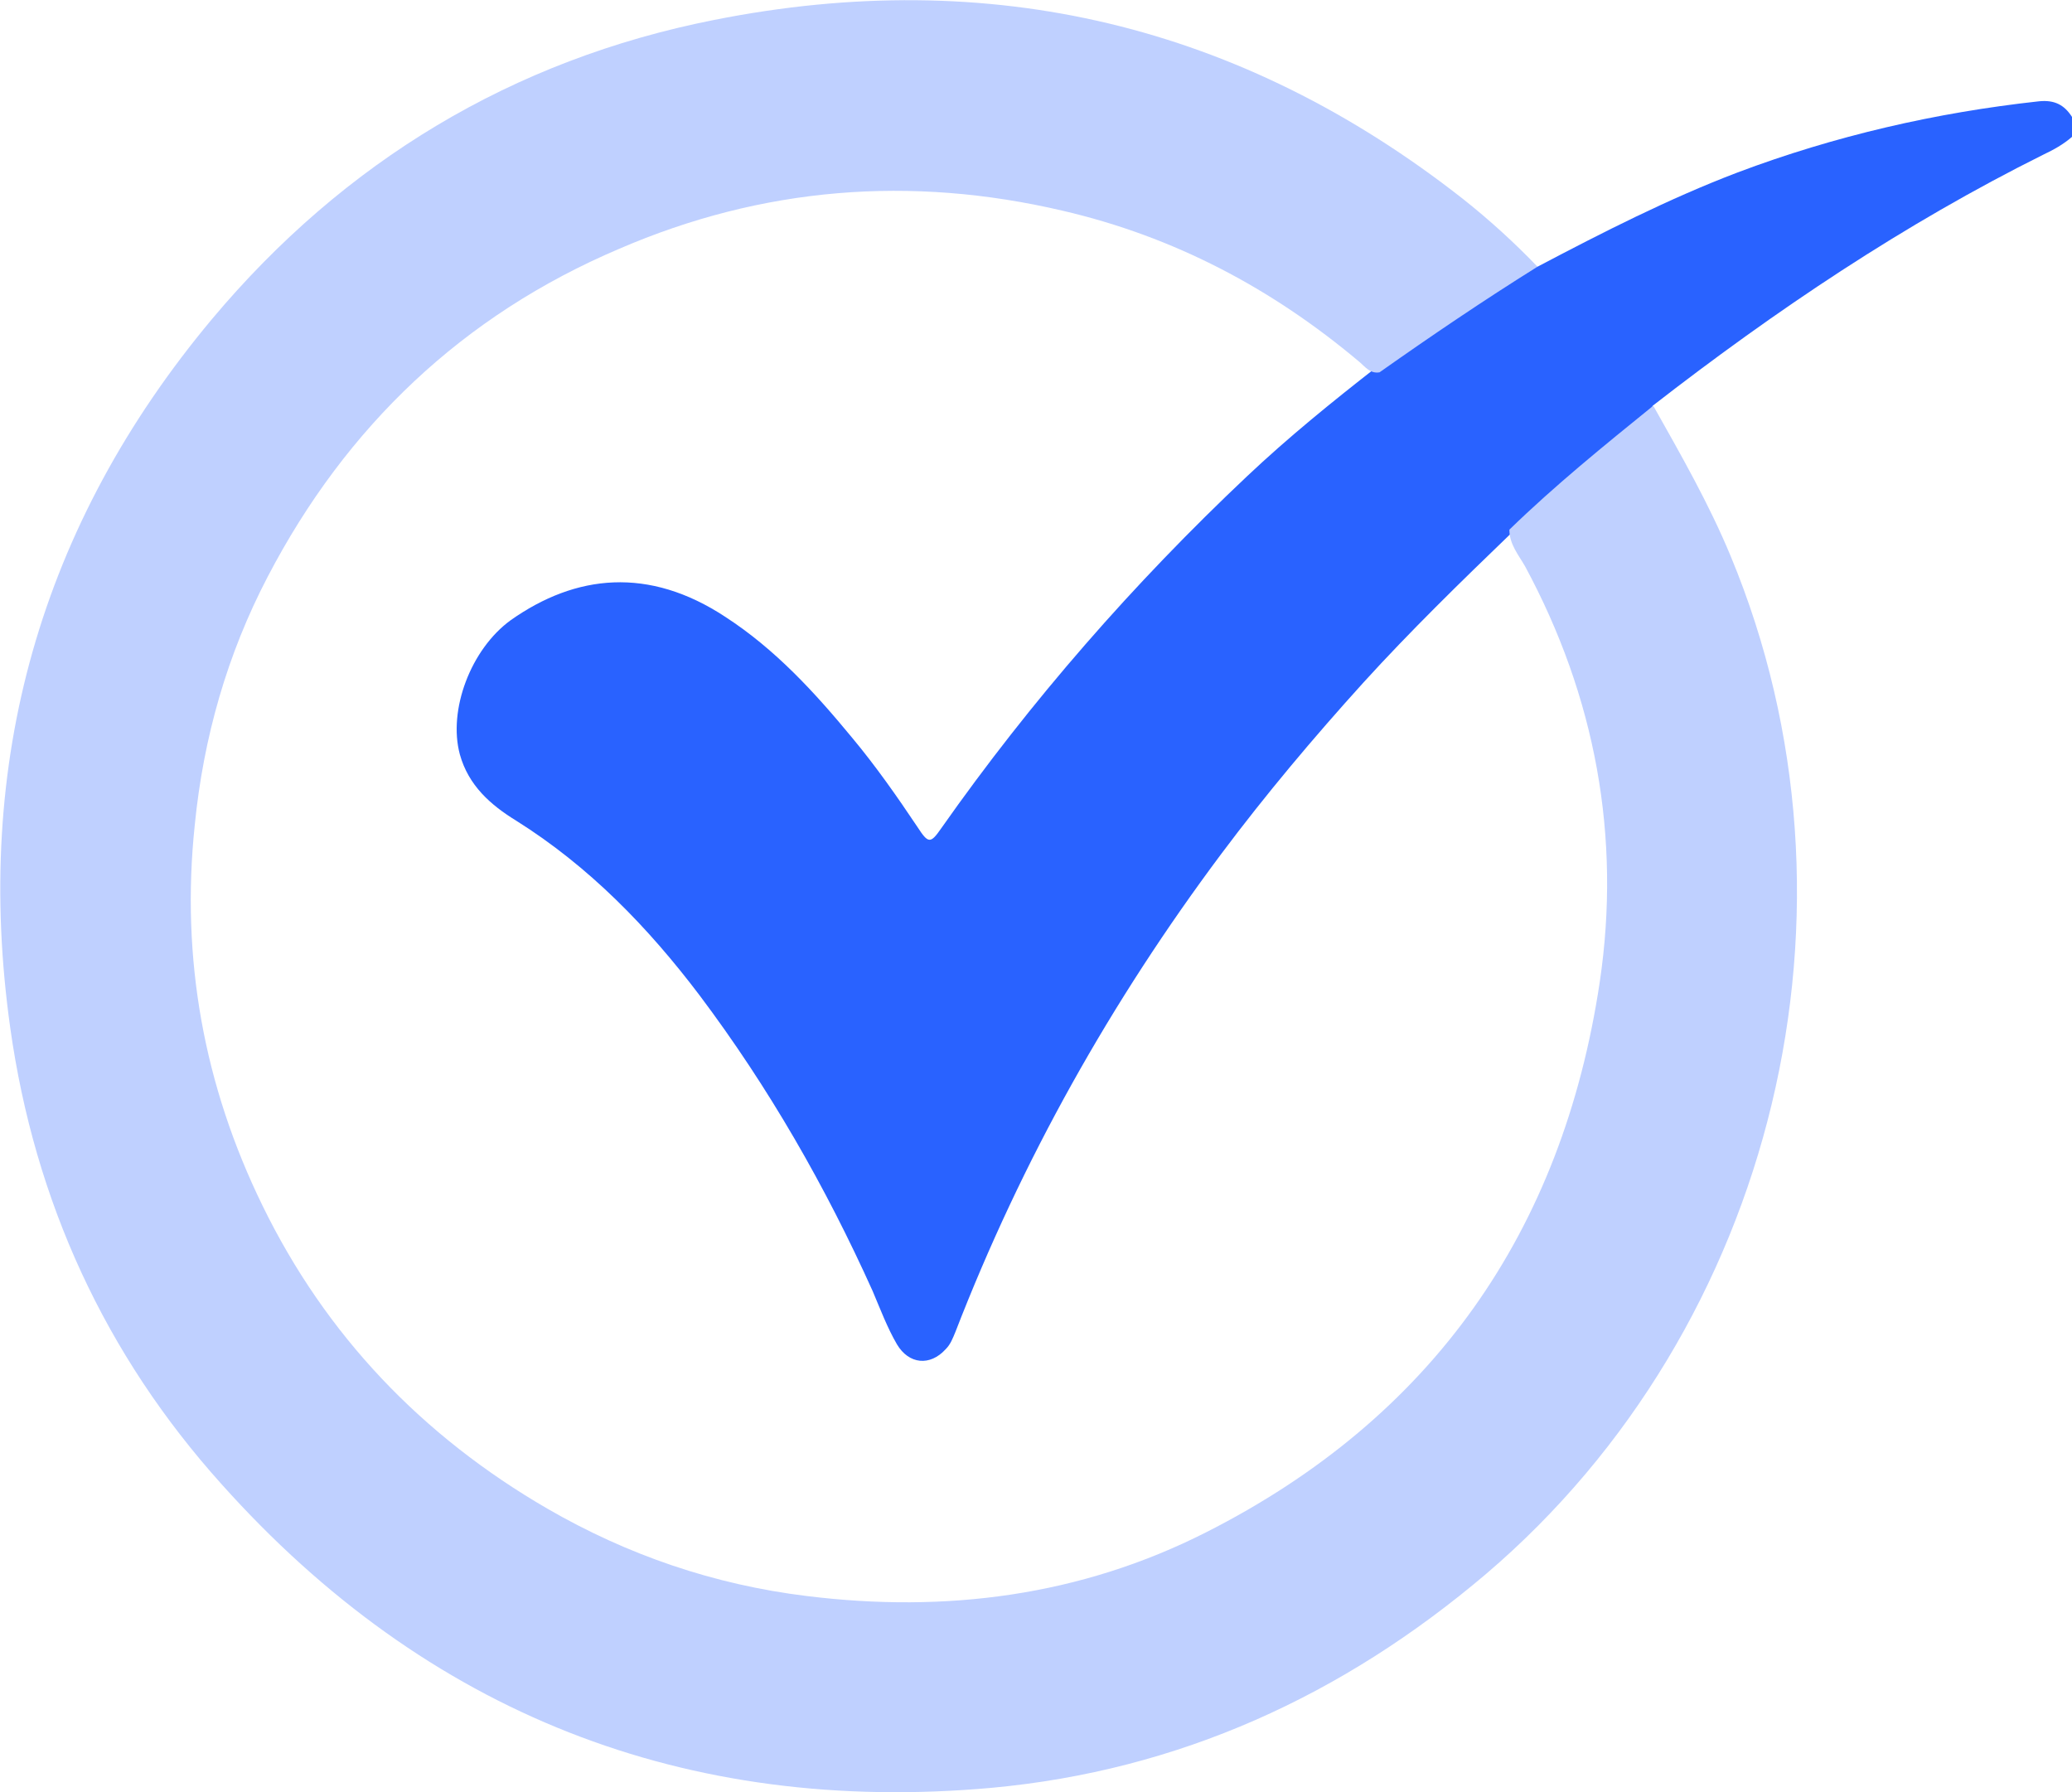 <svg width="111" height="96" viewBox="0 0 111 96" fill="none" xmlns="http://www.w3.org/2000/svg">
<g clip-path="url(#clip0_149_2838)">
<path d="M82.366 14.287C85.873 12.44 89.38 10.651 93.089 9.236C98.306 7.274 103.697 6.032 109.232 5.426C110.073 5.34 110.594 5.628 111 6.263C111 6.61 111 6.985 111 7.331C110.536 7.735 110.015 8.024 109.464 8.284C101.987 12.007 95.118 16.625 88.539 21.734C88.249 22.514 87.554 22.86 86.974 23.322C84.916 25.025 82.917 26.785 80.946 28.575C78.251 31.172 75.555 33.799 73.034 36.57C70.368 39.514 67.817 42.545 65.441 45.72C59.529 53.628 54.746 62.143 51.182 71.35C51.037 71.697 50.921 72.014 50.66 72.274C49.82 73.198 48.689 73.082 48.052 72.014C47.53 71.12 47.153 70.109 46.748 69.157C44.226 63.557 41.183 58.246 37.473 53.311C34.72 49.674 31.561 46.413 27.649 43.959C26.287 43.122 25.098 42.083 24.634 40.409C23.997 38.042 25.214 34.781 27.359 33.222C30.837 30.768 34.749 30.335 38.864 33.049C41.531 34.781 43.647 37.09 45.646 39.514C46.922 41.044 48.052 42.66 49.153 44.305C49.733 45.2 49.849 45.2 50.428 44.363C55.239 37.523 60.717 31.259 66.803 25.515C69.005 23.437 71.353 21.532 73.758 19.656C76.164 17.895 78.627 16.192 81.178 14.634C81.555 14.518 81.902 14.258 82.366 14.287Z" fill="#2962FF"/>
<path d="M80.859 28.373C83.293 26.006 85.931 23.87 88.568 21.734C90.046 24.361 91.553 26.987 92.713 29.787C100.538 48.606 95.118 71.091 79.613 84.31C71.933 90.833 63.151 94.845 53.123 95.769C36.72 97.241 22.867 91.786 11.883 79.519C5.622 72.563 1.855 64.337 0.551 55.072C-1.449 40.871 2.145 28.113 11.361 17.087C18.432 8.659 27.446 3.204 38.256 1.068C53.066 -1.876 66.484 1.328 78.367 10.651C79.787 11.776 81.12 12.989 82.366 14.287C79.497 16.077 76.686 17.982 73.903 19.945C73.382 20.031 73.121 19.627 72.802 19.367C68.136 15.442 62.89 12.671 56.92 11.286C48.776 9.381 40.835 10.016 33.155 13.335C24.808 16.885 18.548 22.831 14.346 30.884C12.172 35.04 10.897 39.514 10.434 44.19C9.68 51.348 10.926 58.16 14.056 64.568C17.447 71.524 22.606 76.921 29.329 80.818C33.619 83.3 38.256 84.888 43.212 85.494C50.66 86.417 57.877 85.494 64.6 82.088C76.744 75.94 83.699 65.953 85.699 52.618C86.858 44.825 85.467 37.321 81.7 30.335C81.352 29.729 80.859 29.152 80.859 28.373Z" fill="#BFD0FF"/>
</g>
<defs>
<clipPath id="clip0_149_2838">
<rect width="111" height="96" fill="white"/>
</clipPath>
</defs>
</svg>
